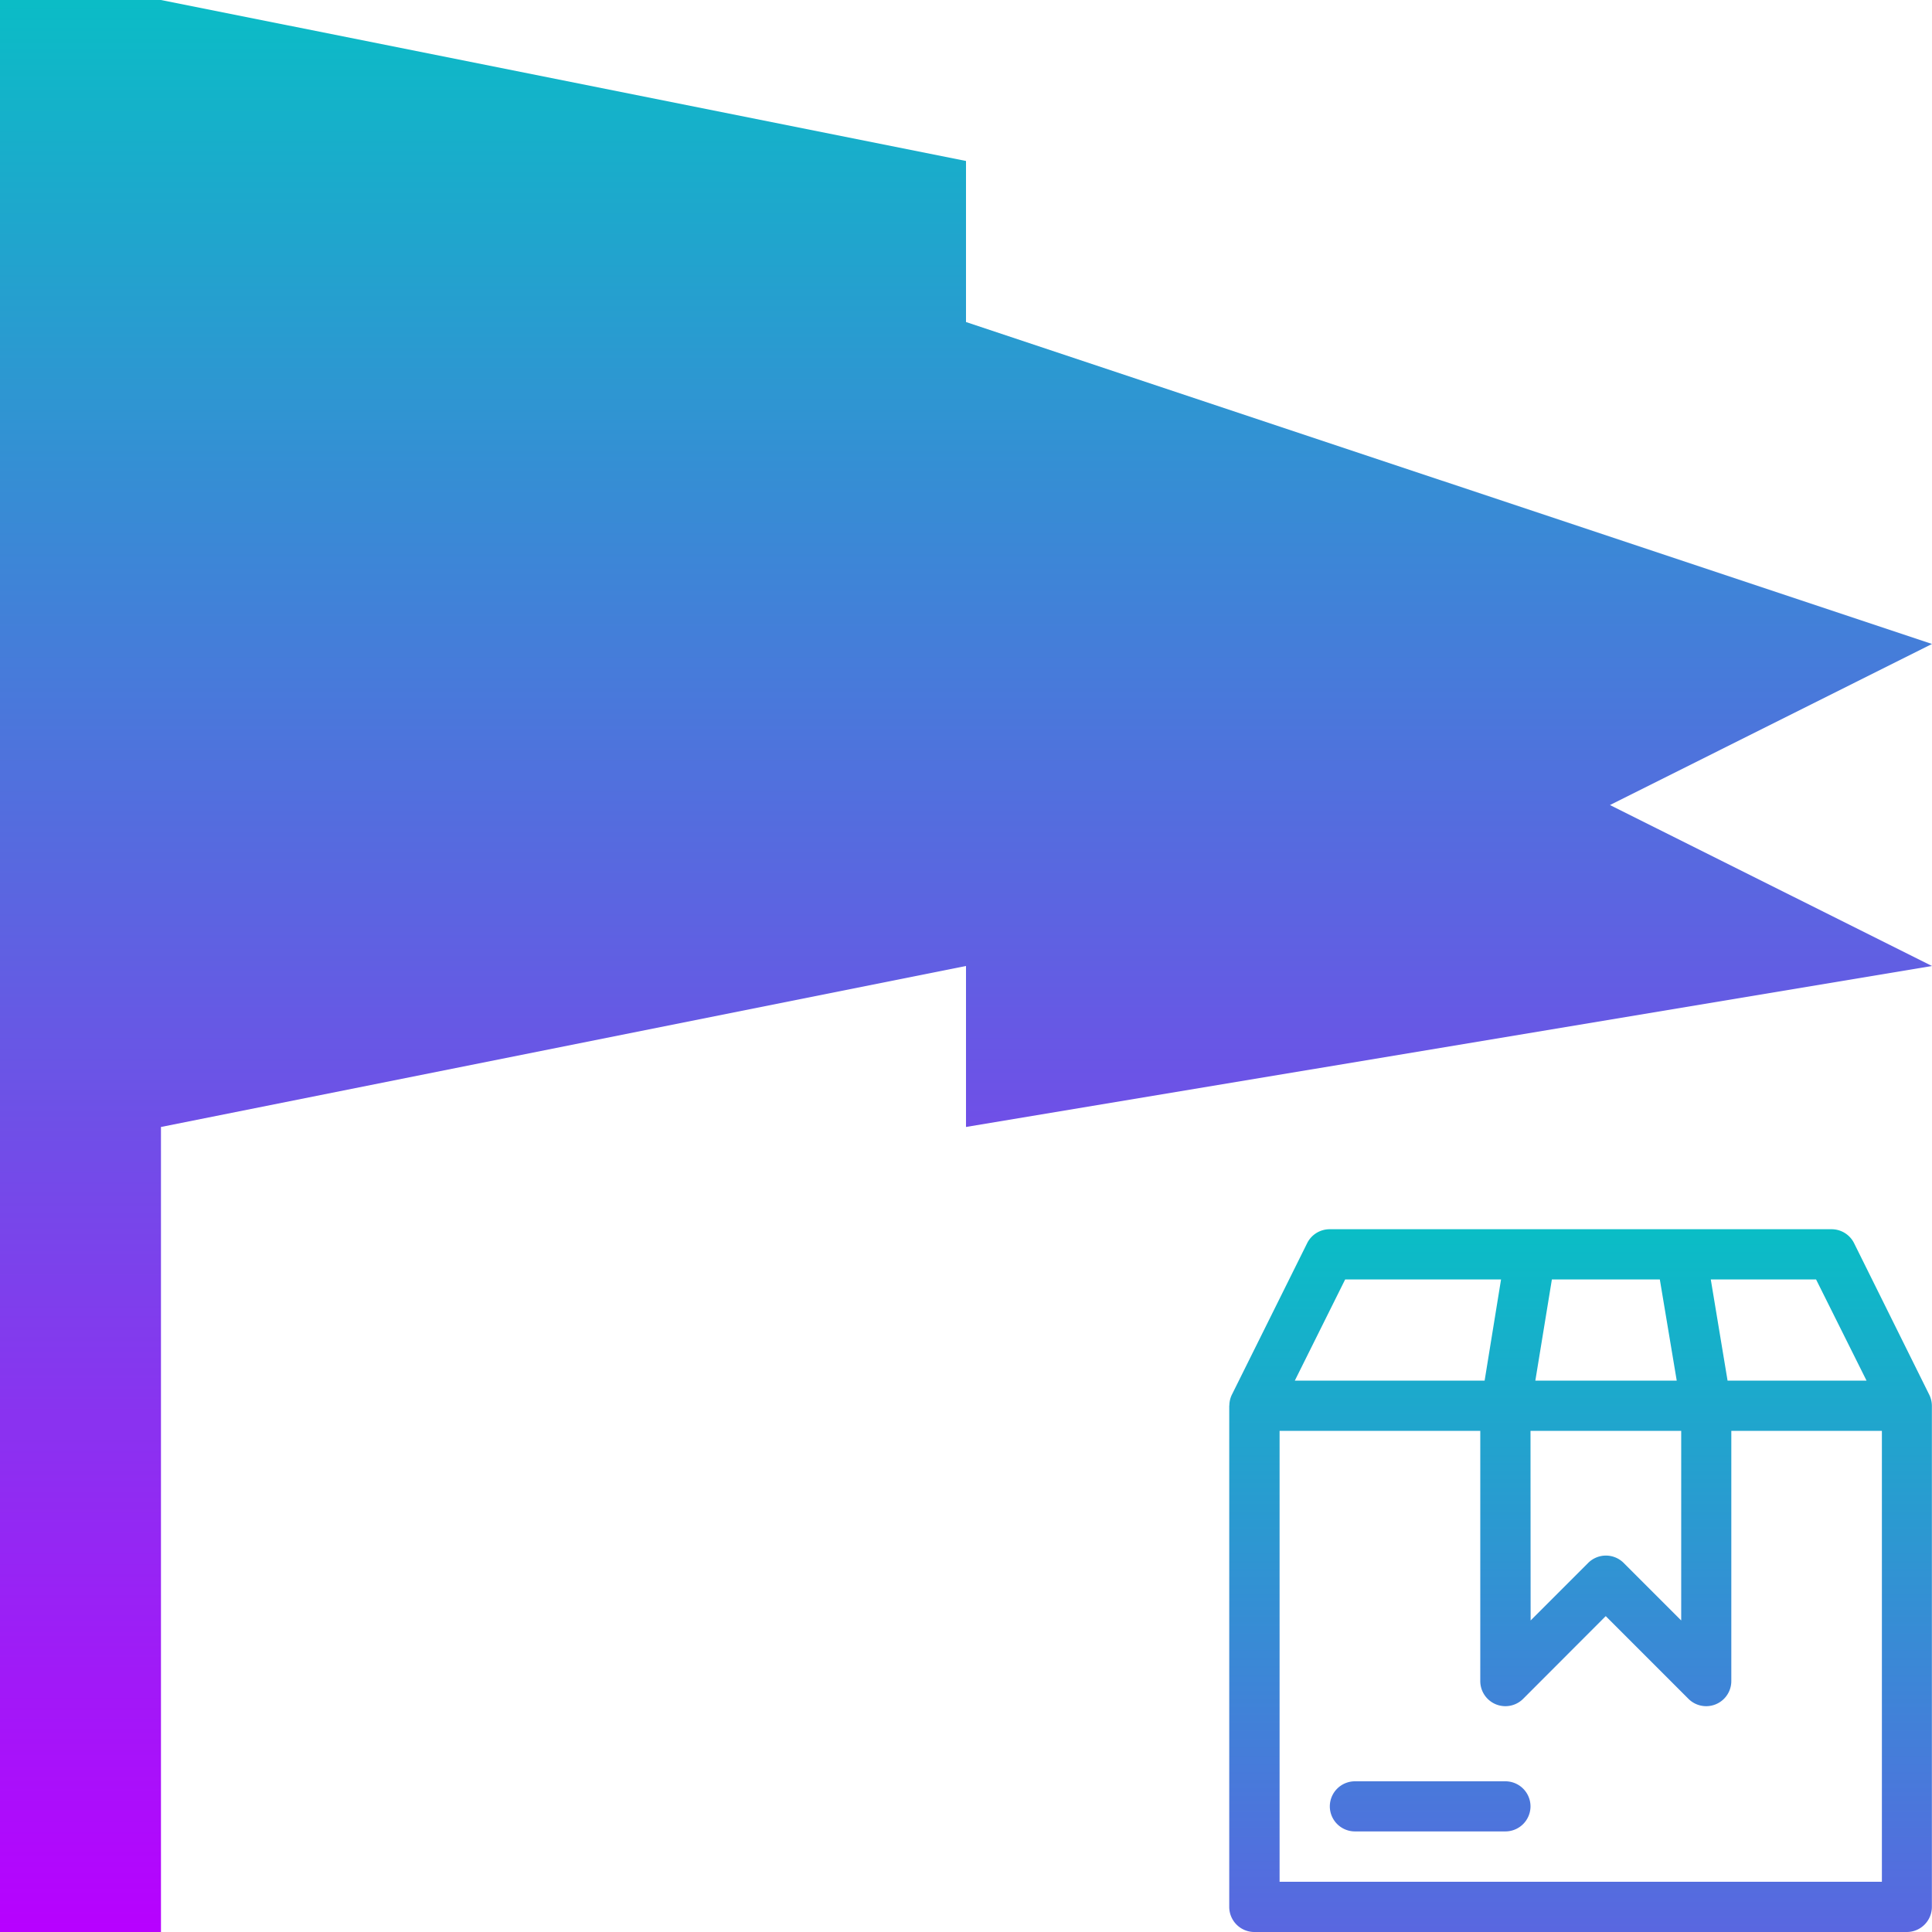 <?xml version="1.0" encoding="UTF-8" standalone="no"?>
<svg
   width="16"
   height="16"
   version="1.1"
   id="svg24"
   xmlns:xlink="http://www.w3.org/1999/xlink"
   xmlns="http://www.w3.org/2000/svg"
   xmlns:svg="http://www.w3.org/2000/svg"
   xmlns:rdf="http://www.w3.org/1999/02/22-rdf-syntax-ns#"
   xmlns:cc="http://creativecommons.org/ns#"
   xmlns:dc="http://purl.org/dc/elements/1.1/">
  <defs>
   <style id="current-color-scheme" type="text/css">
   .ColorScheme-Text { color: #0abdc6; } .ColorScheme-Highlight { color:#5294e2; }
  </style>
  <linearGradient id="arrongin" x1="0%" x2="0%" y1="0%" y2="100%">
   <stop offset="0%" style="stop-color:#dd9b44; stop-opacity:1"/>
   <stop offset="100%" style="stop-color:#ad6c16; stop-opacity:1"/>
  </linearGradient>
  <linearGradient id="aurora" x1="0%" x2="0%" y1="0%" y2="100%">
   <stop offset="0%" style="stop-color:#09D4DF; stop-opacity:1"/>
   <stop offset="100%" style="stop-color:#9269F4; stop-opacity:1"/>
  </linearGradient>
  <linearGradient id="cyberneon" x1="0%" x2="0%" y1="0%" y2="100%">
    <stop offset="0" style="stop-color:#0abdc6; stop-opacity:1"/>
    <stop offset="1" style="stop-color:#ea00d9; stop-opacity:1"/>
  </linearGradient>
  <linearGradient id="fitdance" x1="0%" x2="0%" y1="0%" y2="100%">
   <stop offset="0%" style="stop-color:#1AD6AB; stop-opacity:1"/>
   <stop offset="100%" style="stop-color:#329DB6; stop-opacity:1"/>
  </linearGradient>
  <linearGradient id="oomox" x1="0%" x2="0%" y1="0%" y2="100%">
   <stop offset="0%" style="stop-color:#0abdc6; stop-opacity:1"/>
   <stop offset="100%" style="stop-color:#b800ff; stop-opacity:1"/>
  </linearGradient>
  <linearGradient id="rainblue" x1="0%" x2="0%" y1="0%" y2="100%">
   <stop offset="0%" style="stop-color:#00F260; stop-opacity:1"/>
   <stop offset="100%" style="stop-color:#0575E6; stop-opacity:1"/>
  </linearGradient>
  <linearGradient id="sunrise" x1="0%" x2="0%" y1="0%" y2="100%">
   <stop offset="0%" style="stop-color: #FF8501; stop-opacity:1"/>
   <stop offset="100%" style="stop-color: #FFCB01; stop-opacity:1"/>
  </linearGradient>
  <linearGradient id="telinkrin" x1="0%" x2="0%" y1="0%" y2="100%">
   <stop offset="0%" style="stop-color: #b2ced6; stop-opacity:1"/>
   <stop offset="100%" style="stop-color: #6da5b7; stop-opacity:1"/>
  </linearGradient>
  <linearGradient id="60spsycho" x1="0%" x2="0%" y1="0%" y2="100%">
   <stop offset="0%" style="stop-color: #df5940; stop-opacity:1"/>
   <stop offset="25%" style="stop-color: #d8d15f; stop-opacity:1"/>
   <stop offset="50%" style="stop-color: #e9882a; stop-opacity:1"/>
   <stop offset="100%" style="stop-color: #279362; stop-opacity:1"/>
  </linearGradient>
  <linearGradient id="90ssummer" x1="0%" x2="0%" y1="0%" y2="100%">
   <stop offset="0%" style="stop-color: #f618c7; stop-opacity:1"/>
   <stop offset="20%" style="stop-color: #94ffab; stop-opacity:1"/>
   <stop offset="50%" style="stop-color: #fbfd54; stop-opacity:1"/>
   <stop offset="100%" style="stop-color: #0f83ae; stop-opacity:1"/>
  </linearGradient>
 </defs>
  <path
     id="path453757"
     class="ColorScheme-Text"
     style="fill:url(#oomox);fill-rule:evenodd;stroke-width:0.208;stroke-linecap:round;stroke-linejoin:round;stroke-miterlimit:4.1;-inkscape-stroke:none"
     d="m 11.012,10.18 a 0.208,0.208 0 0 0 -0.187,0.116 l -0.623,1.254 a 0.208,0.208 0 0 0 -0.021,0.088 0.208,0.208 0 0 0 -9.19e-4,0.005 v 4.15 A 0.208,0.208 0 0 0 10.387,16 h 5.405 a 0.208,0.208 0 0 0 0.207,-0.207 v -4.15 a 0.208,0.208 0 0 0 0,-0.001 0.208,0.208 0 0 0 -0.022,-0.092 L 15.355,10.296 A 0.208,0.208 0 0 0 15.168,10.18 Z m 0.128,0.416 h 1.291 l -0.136,0.838 h -1.572 z m 1.712,0 h 0.894 l 0.14,0.838 h -1.171 z m 1.316,0 h 0.872 l 0.418,0.838 h -1.151 z m -3.571,1.254 h 1.662 v 2.072 a 0.208,0.208 0 0 0 0.355,0.147 l 0.684,-0.685 0.685,0.685 a 0.208,0.208 0 0 0 0.355,-0.147 v -2.072 h 1.247 v 3.734 h -4.988 z m 2.078,0 h 1.248 v 1.57 l -0.476,-0.476 a 0.208,0.208 0 0 0 -0.295,0 l -0.476,0.476 z m -1.455,2.902 a 0.208,0.208 0 0 0 -0.207,0.208 0.208,0.208 0 0 0 0.207,0.207 h 1.248 a 0.208,0.208 0 0 0 0.207,-0.207 0.208,0.208 0 0 0 -0.207,-0.208 z" />
  <path
     class="ColorScheme-Text"
     fill-rule="evenodd"
     d="M 0,0 V 16 H 1.333 V 9.333 L 8,8 V 9.333 L 16,8 13.333,6.667 16,5.333 8,2.667 V 1.333 L 1.333,0 Z"
     id="path24"
     style="fill:url(#oomox);stroke-width:1" />
</svg>
